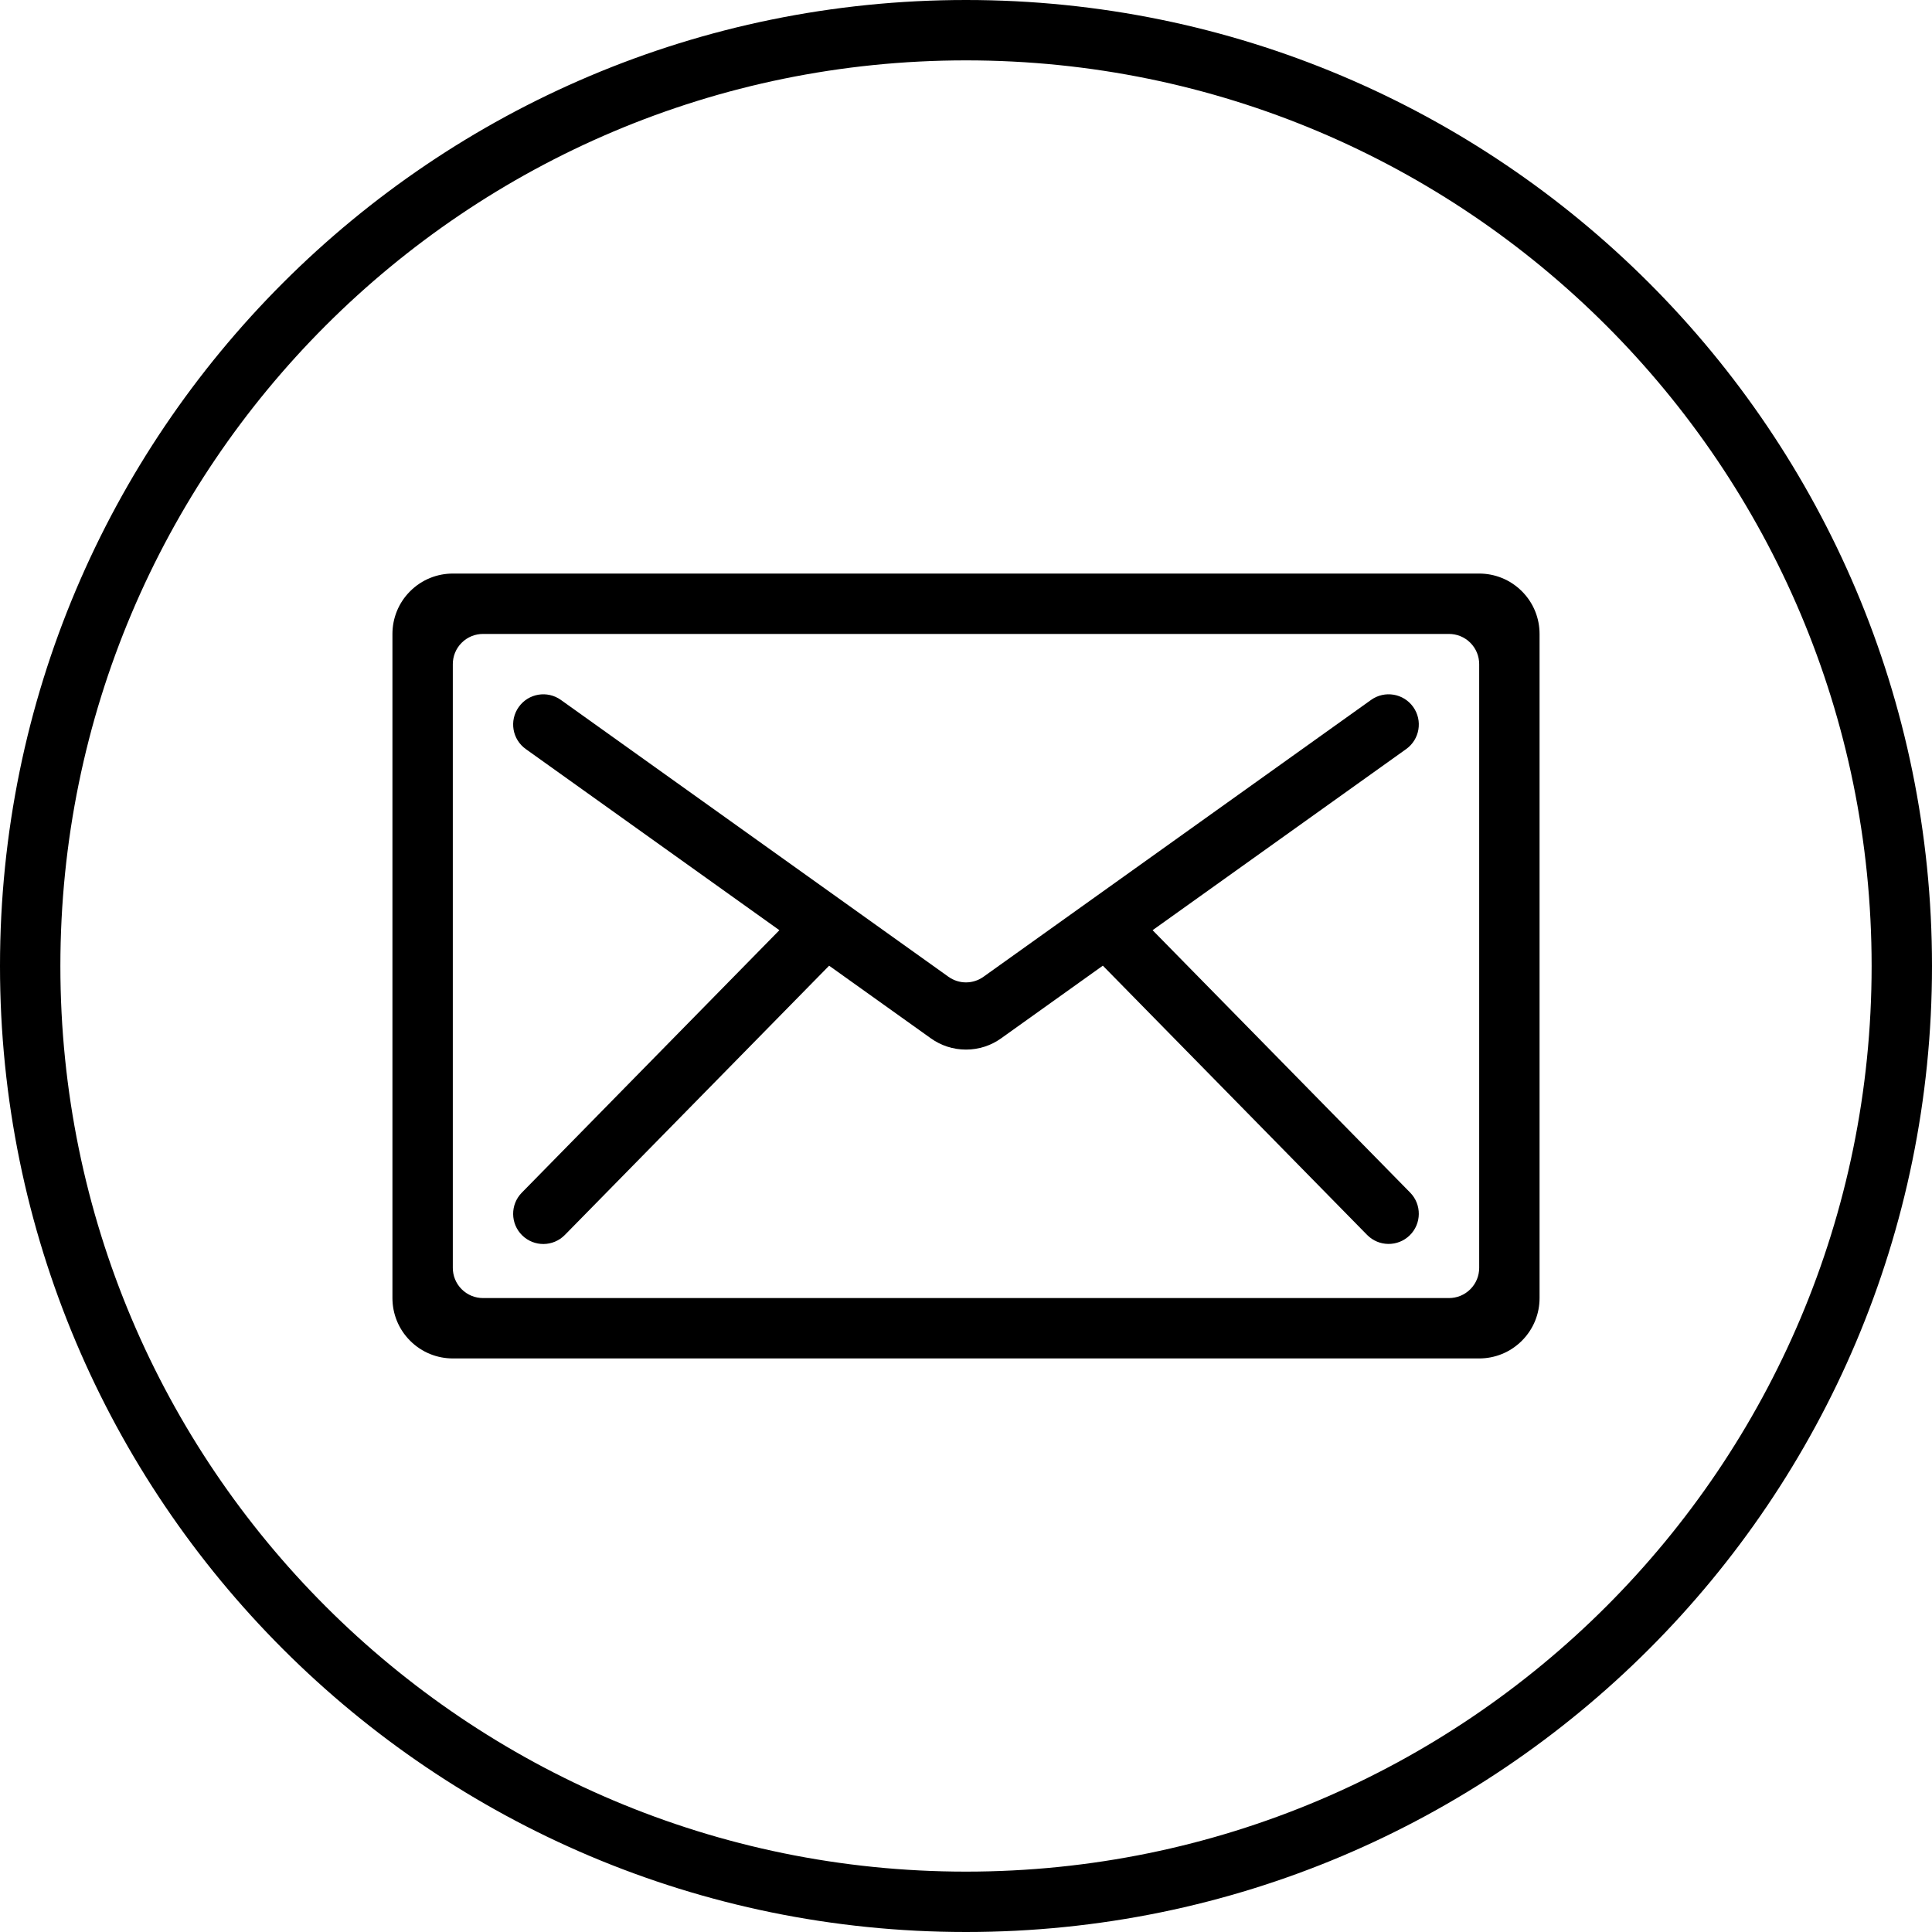 <?xml version="1.0" standalone="no"?><!DOCTYPE svg PUBLIC "-//W3C//DTD SVG 1.1//EN" "http://www.w3.org/Graphics/SVG/1.1/DTD/svg11.dtd"><svg t="1742547542086" class="icon" viewBox="0 0 1024 1024" version="1.1" xmlns="http://www.w3.org/2000/svg" p-id="16444" xmlns:xlink="http://www.w3.org/1999/xlink" width="256" height="256"><path d="M512 0C229.216 0 0 229.216 0 512c0 282.768 229.216 512 512 512 282.752 0 512-229.232 512-512C1024 229.216 794.752 0 512 0zM512 992C246.896 992 32 777.088 32 512 32 246.896 246.896 32 512 32c265.056 0 480 214.896 480 480C992 777.088 777.056 992 512 992z" p-id="16445"></path><path d="M806.624 313.376C800.368 307.12 792.192 304 784 304L240 304c-8.192 0-16.384 3.12-22.624 9.376C211.12 319.616 208 327.808 208 336l0 352c0 8.192 3.12 16.368 9.376 22.624C223.616 716.88 231.808 720 240 720l544 0c8.192 0 16.368-3.12 22.624-9.376S816 696.192 816 688L816 336C816 327.808 812.88 319.616 806.624 313.376zM784 672c0 4.096-1.568 8.192-4.688 11.312S772.096 688 768 688L256 688c-4.096 0-8.192-1.568-11.312-4.688S240 676.096 240 672L240 352c0-4.096 1.568-8.192 4.688-11.312S251.904 336 256 336l512 0c4.096 0 8.192 1.568 11.312 4.688S784 347.904 784 352L784 672z" p-id="16446"></path><path d="M610.896 493.024l134.4-96c7.184-5.136 8.864-15.12 3.728-22.32-5.136-7.2-15.136-8.864-22.336-3.728l-205.408 146.72c-2.624 1.872-5.824 2.992-9.296 2.992s-6.672-1.12-9.296-2.992l-205.408-146.72c-7.2-5.136-17.184-3.472-22.32 3.728s-3.472 17.184 3.728 22.32l134.4 96-136.528 139.12c-6.192 6.32-6.096 16.432 0.208 22.624 6.32 6.192 16.432 6.096 22.624-0.224l140.064-142.704 53.936 38.512c5.248 3.744 11.664 5.952 18.608 5.952s13.36-2.208 18.592-5.952l53.936-38.528 140.048 142.688c6.192 6.32 16.32 6.4 22.624 0.224s6.4-16.32 0.224-22.624L610.896 493.024z" p-id="16447"></path></svg>
